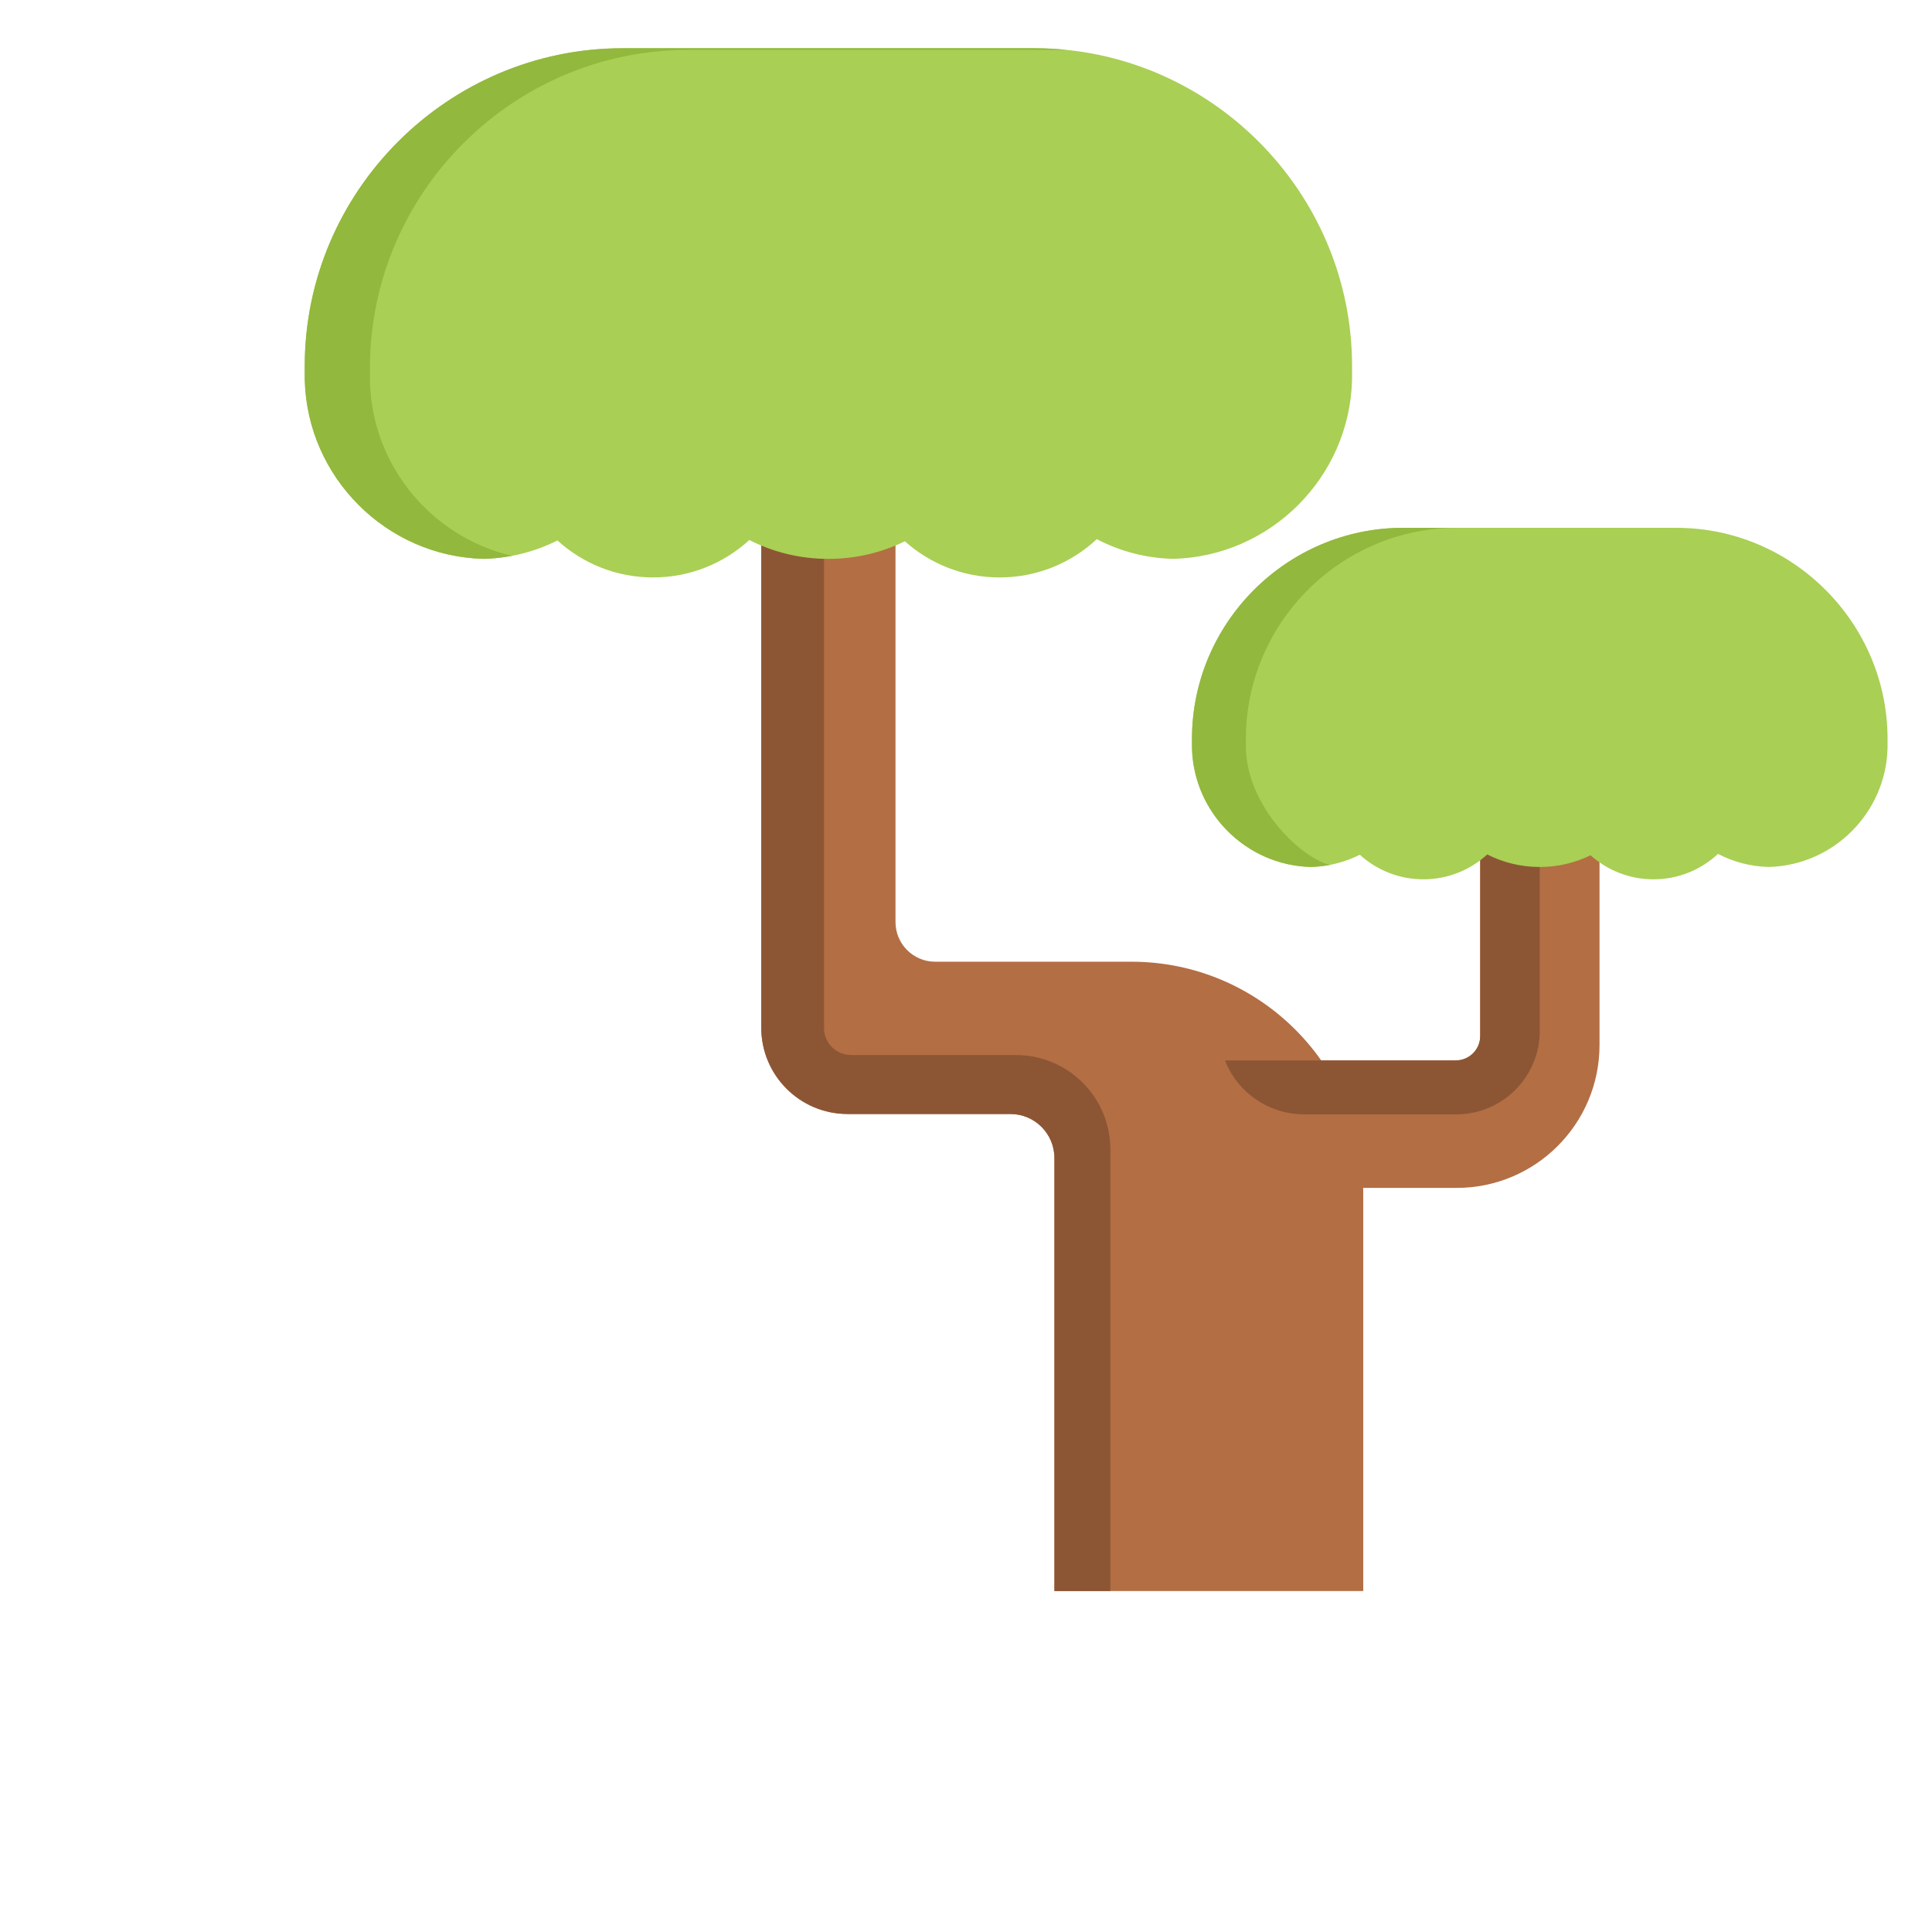 <?xml version="1.0" encoding="iso-8859-1"?>
<!-- Uploaded to: SVG Repo, www.svgrepo.com, Generator: SVG Repo Mixer Tools -->
<svg height="800px" width="800px" version="1.1" id="Layer_1" xmlns="http://www.w3.org/2000/svg" xmlns:xlink="http://www.w3.org/1999/xlink" 
	 viewBox="0 0 512 512" xml:space="preserve">
  <style>
    @keyframes sway {
      0% { transform: rotate(0deg); }
      25% { transform: rotate(2deg); }
      50% { transform: rotate(0deg); }
      75% { transform: rotate(-2deg); }
      100% { transform: rotate(0deg); }
    }

    .branch {
      transform-origin: bottom center;
      animation: sway 5s ease-in-out infinite;
    }
  </style>
  <g id="tree">
    <path style="fill:#B36E44;" d="M361.275,421.642V316.327c0-33.946-27.508-61.464-61.44-61.464h-52.009
      c-5.804,0-10.51-4.707-10.51-10.514V118.258h-35.57v154.089c0,12.633,10.237,22.874,22.865,22.874h43.155
      c6.444,0,11.667,5.226,11.667,11.672v114.751h81.841V421.642z"/>
    <path style="fill:#8C5635;" d="M294.265,421.642V304.625c0-13.824-11.207-25.031-25.031-25.031h-43.691
      c-3.956,0-7.163-3.207-7.163-7.163V118.257h-16.634v154.089c0,12.633,10.241,22.874,22.874,22.874h43.147
      c6.444,0,11.667,5.223,11.667,11.667v114.755H294.265z"/>
    <path class="branch" style="fill:#A9CF54;" d="M358.313,97.053v2.437c0,0.377,0,0.766-0.01,1.143v0.108c-0.668,25.75-21.601,46.691-47.352,47.359
      h-0.097c-7.276-0.183-14.131-2.049-20.19-5.219c-6.748,6.286-15.78,10.147-25.74,10.147c-9.658,0-18.454-3.623-25.126-9.586
      c-6.112,2.998-13,4.669-20.265,4.669c-7.545,0-14.67-1.8-20.954-5.003c-6.716,6.158-15.662,9.92-25.492,9.92
      c-9.776,0-18.659-3.72-25.363-9.802c-5.896,2.965-12.515,4.701-19.521,4.874h-0.097c-25.74-0.669-46.672-21.61-47.341-47.359v-0.108
      c-0.01-0.377-0.01-0.766-0.01-1.143v-2.437c0-46.345,37.91-84.27,84.238-84.27h109.072
      C320.404,12.783,358.313,50.708,358.313,97.053z"/>
    <path class="branch" style="fill:#92B83D;" d="M98.045,101.193v-0.108c-0.01-0.377-0.01-0.766-0.01-1.143v-2.437c0-46.345,37.91-84.27,84.238-84.27
      h100.489c-2.86-0.297-5.761-0.451-8.696-0.451H164.994c-46.328,0-84.238,37.925-84.238,84.27v2.437c0,0.377,0,0.766,0.011,1.143
      v0.108c0.669,25.75,21.601,46.691,47.341,47.359h0.097c2.547-0.063,5.042-0.338,7.471-0.798
      C114.572,142.38,98.627,123.612,98.045,101.193z"/>
    <path style="fill:#B36E44;" d="M324.626,281.02h61.178c3.571,0,6.467-2.896,6.467-6.47v-84.333h31.619v86.705
      c0,20.923-16.956,37.885-37.87,37.885H337.92L324.626,281.02z"/>
    <path style="fill:#8C5635;" d="M392.27,190.217v84.333c0,3.574-2.896,6.47-6.47,6.47h-61.175l0,0
      c3.394,8.627,11.721,14.298,20.99,14.298h40.317c12.216,0,22.119-9.902,22.119-22.119v-82.982L392.27,190.217L392.27,190.217z"/>
    <path class="branch" style="fill:#A9CF54;" d="M500.223,195.847v1.619c0,0.251,0,0.509-0.007,0.76v0.072c-0.444,17.102-14.346,31.009-31.448,31.454
      h-0.065c-4.833-0.122-9.385-1.36-13.408-3.466c-4.482,4.175-10.48,6.739-17.096,6.739c-6.415,0-12.256-2.406-16.687-6.367
      c-4.059,1.991-8.634,3.101-13.458,3.101c-5.011,0-9.743-1.196-13.917-3.323c-4.46,4.09-10.402,6.589-16.93,6.589
      c-6.493,0-12.391-2.471-16.845-6.51c-3.916,1.97-8.311,3.122-12.965,3.237h-0.065c-17.096-0.444-30.998-14.352-31.442-31.454v-0.072
      c-0.007-0.251-0.007-0.509-0.007-0.76v-1.619c0-30.781,25.178-55.968,55.946-55.968h72.44
      C475.045,139.88,500.223,165.068,500.223,195.847z"/>
    <path class="branch" style="fill:#92B83D;" d="M330.172,198.297v-0.072c-0.007-0.251-0.007-0.509-0.007-0.759v-1.619
      c0-30.781,25.178-55.968,55.946-55.968h-14.282c-30.769,0-55.946,25.187-55.946,55.968v1.619c0,0.251,0,0.509,0.007,0.759v0.072
      c0.444,17.102,14.346,31.009,31.442,31.454h0.065c1.735-0.045,3.436-0.23,5.095-0.541C345.32,227.642,330.569,214.264,330.172,198.297
      z"/>
  </g>
</svg>
